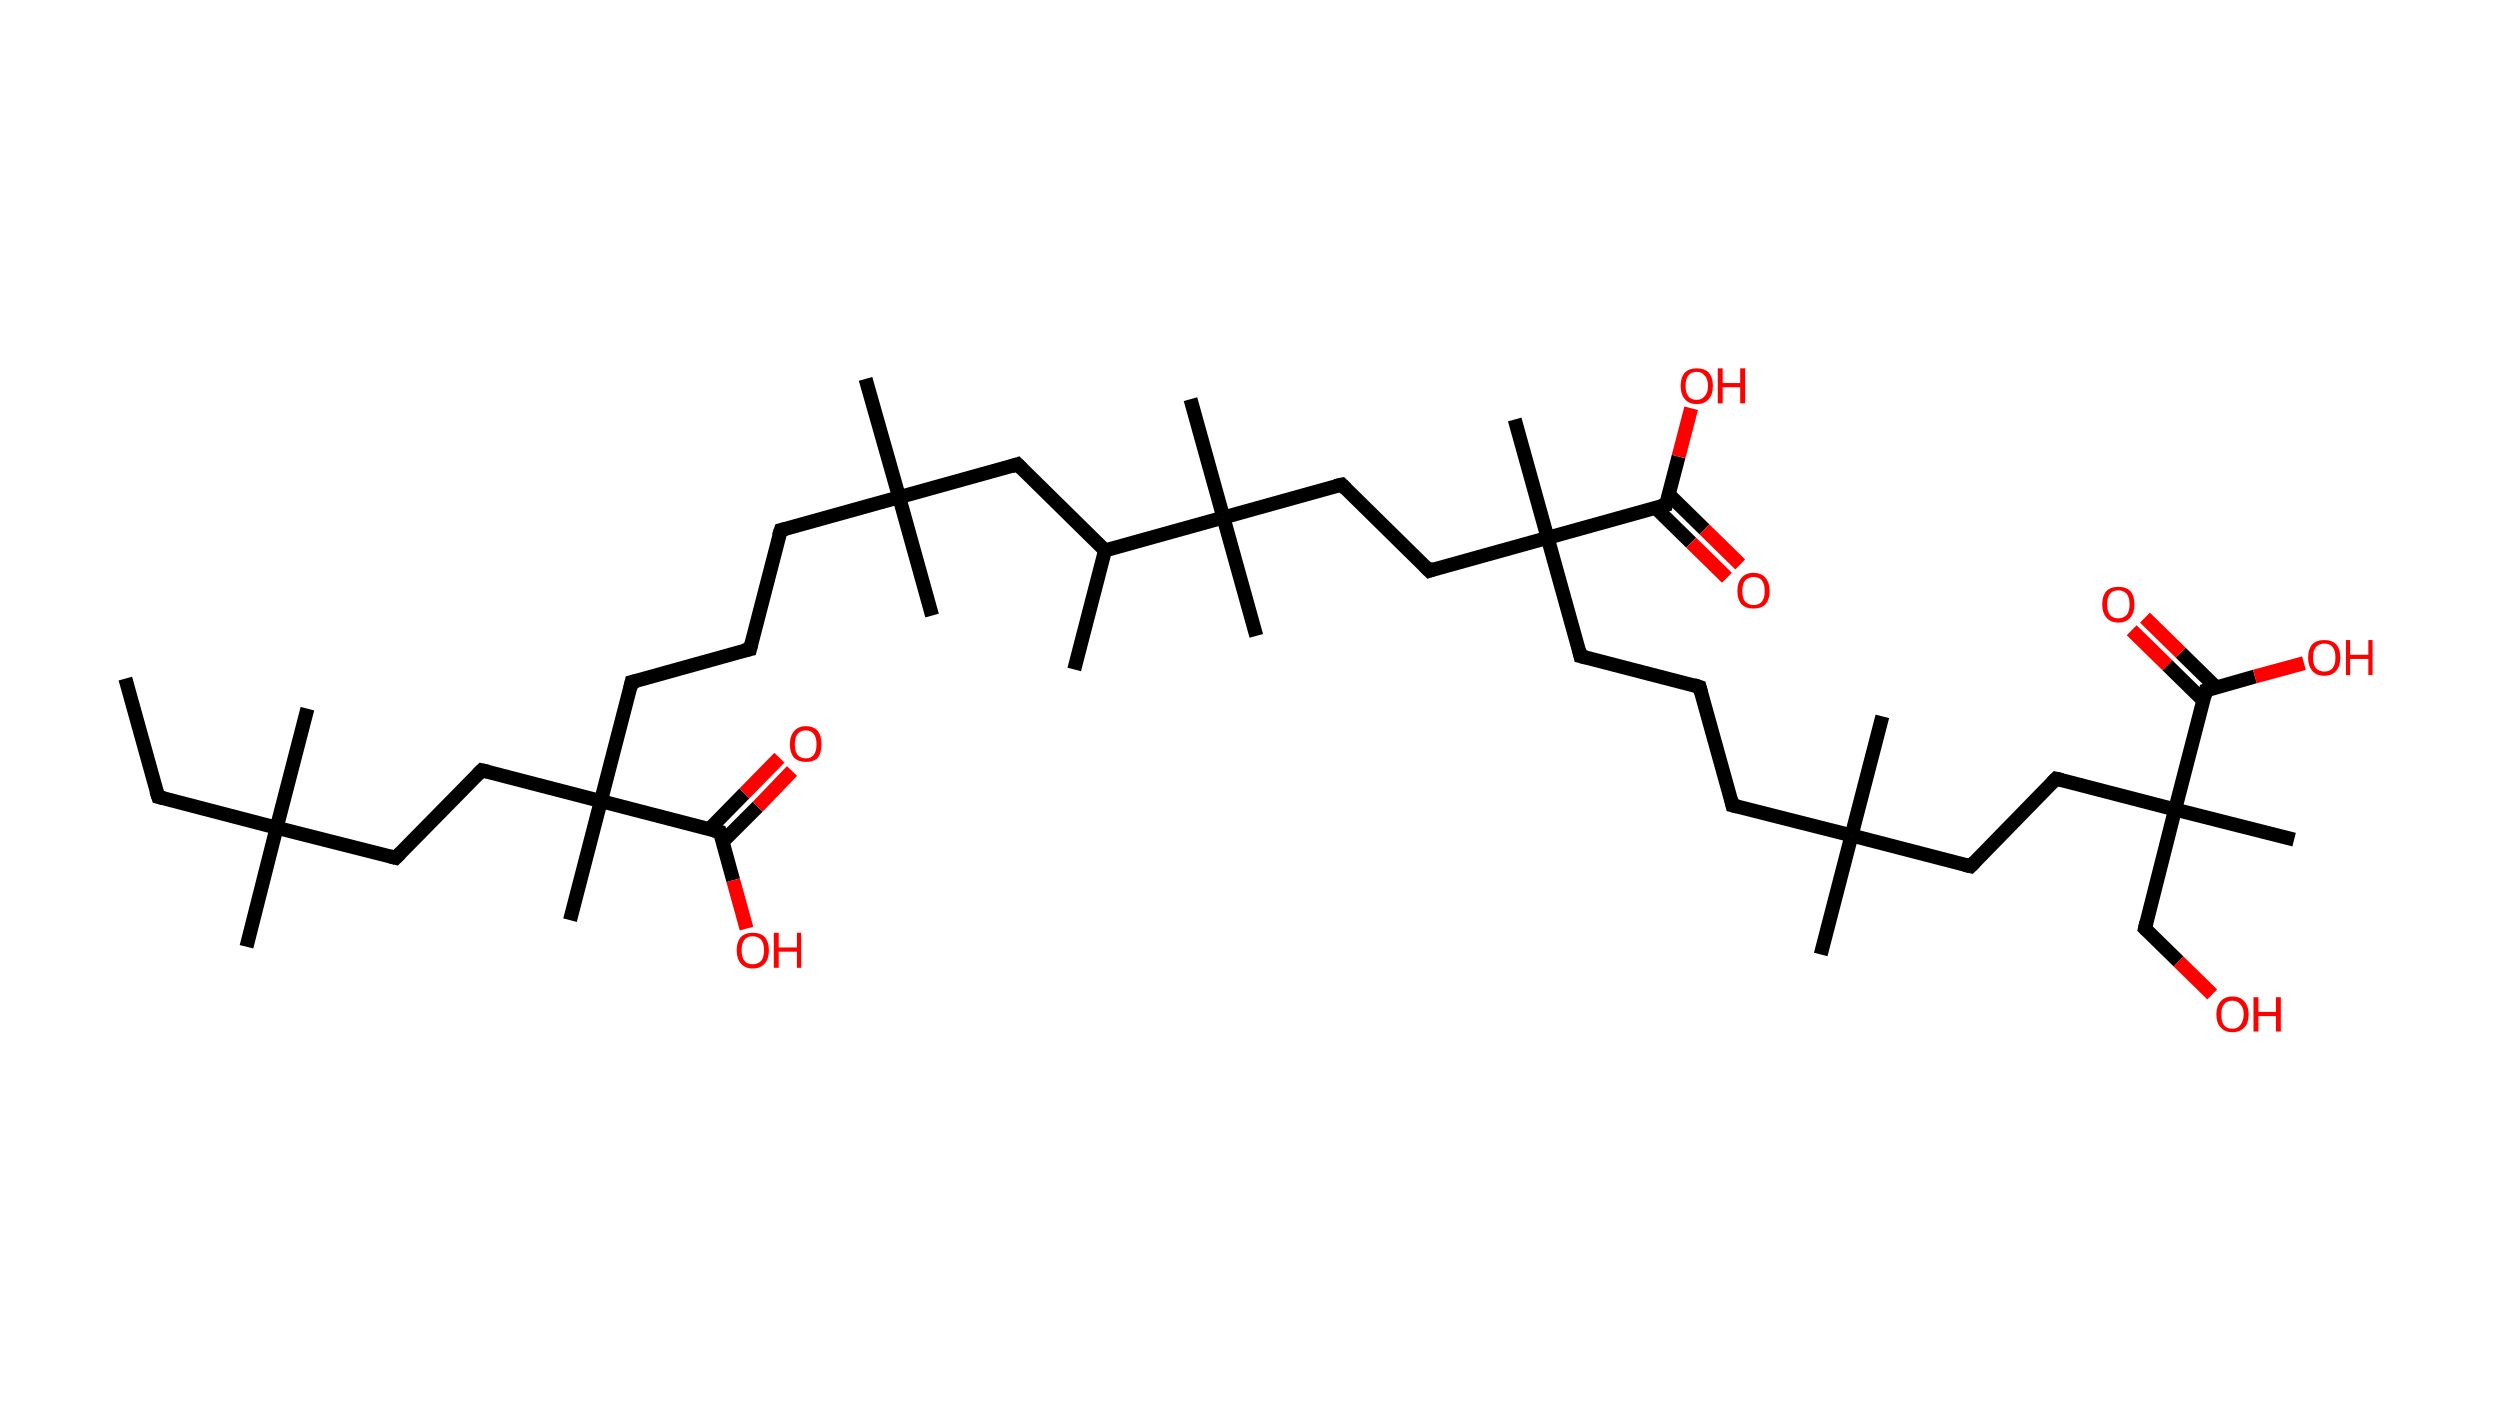 <?xml version='1.0' encoding='ASCII' standalone='yes'?>
<svg xmlns="http://www.w3.org/2000/svg" xmlns:rdkit="http://www.rdkit.org/xml" xmlns:xlink="http://www.w3.org/1999/xlink" version="1.1" baseProfile="full" xml:space="preserve" width="357px" height="200px" viewBox="0 0 357 200">
<!-- END OF HEADER -->
<rect style="opacity:1.0;fill:#FFFFFF;stroke:none" width="357.0" height="200.0" x="0.0" y="0.0"> </rect>
<path class="bond-0 atom-0 atom-1" d="M 17.9,96.9 L 22.6,113.8" style="fill:none;fill-rule:evenodd;stroke:#000000;stroke-width:2.0px;stroke-linecap:butt;stroke-linejoin:miter;stroke-opacity:1"/>
<path class="bond-1 atom-1 atom-2" d="M 22.6,113.8 L 39.5,118.2" style="fill:none;fill-rule:evenodd;stroke:#000000;stroke-width:2.0px;stroke-linecap:butt;stroke-linejoin:miter;stroke-opacity:1"/>
<path class="bond-2 atom-2 atom-3" d="M 39.5,118.2 L 43.9,101.2" style="fill:none;fill-rule:evenodd;stroke:#000000;stroke-width:2.0px;stroke-linecap:butt;stroke-linejoin:miter;stroke-opacity:1"/>
<path class="bond-3 atom-2 atom-4" d="M 39.5,118.2 L 35.2,135.2" style="fill:none;fill-rule:evenodd;stroke:#000000;stroke-width:2.0px;stroke-linecap:butt;stroke-linejoin:miter;stroke-opacity:1"/>
<path class="bond-4 atom-2 atom-5" d="M 39.5,118.2 L 56.5,122.5" style="fill:none;fill-rule:evenodd;stroke:#000000;stroke-width:2.0px;stroke-linecap:butt;stroke-linejoin:miter;stroke-opacity:1"/>
<path class="bond-5 atom-5 atom-6" d="M 56.5,122.5 L 68.8,110.0" style="fill:none;fill-rule:evenodd;stroke:#000000;stroke-width:2.0px;stroke-linecap:butt;stroke-linejoin:miter;stroke-opacity:1"/>
<path class="bond-6 atom-6 atom-7" d="M 68.8,110.0 L 85.8,114.4" style="fill:none;fill-rule:evenodd;stroke:#000000;stroke-width:2.0px;stroke-linecap:butt;stroke-linejoin:miter;stroke-opacity:1"/>
<path class="bond-7 atom-7 atom-8" d="M 85.8,114.4 L 81.4,131.4" style="fill:none;fill-rule:evenodd;stroke:#000000;stroke-width:2.0px;stroke-linecap:butt;stroke-linejoin:miter;stroke-opacity:1"/>
<path class="bond-8 atom-7 atom-9" d="M 85.8,114.4 L 90.2,97.4" style="fill:none;fill-rule:evenodd;stroke:#000000;stroke-width:2.0px;stroke-linecap:butt;stroke-linejoin:miter;stroke-opacity:1"/>
<path class="bond-9 atom-9 atom-10" d="M 90.2,97.4 L 107.1,92.7" style="fill:none;fill-rule:evenodd;stroke:#000000;stroke-width:2.0px;stroke-linecap:butt;stroke-linejoin:miter;stroke-opacity:1"/>
<path class="bond-10 atom-10 atom-11" d="M 107.1,92.7 L 111.5,75.7" style="fill:none;fill-rule:evenodd;stroke:#000000;stroke-width:2.0px;stroke-linecap:butt;stroke-linejoin:miter;stroke-opacity:1"/>
<path class="bond-11 atom-11 atom-12" d="M 111.5,75.7 L 128.4,71.0" style="fill:none;fill-rule:evenodd;stroke:#000000;stroke-width:2.0px;stroke-linecap:butt;stroke-linejoin:miter;stroke-opacity:1"/>
<path class="bond-12 atom-12 atom-13" d="M 128.4,71.0 L 133.1,87.9" style="fill:none;fill-rule:evenodd;stroke:#000000;stroke-width:2.0px;stroke-linecap:butt;stroke-linejoin:miter;stroke-opacity:1"/>
<path class="bond-13 atom-12 atom-14" d="M 128.4,71.0 L 123.6,54.1" style="fill:none;fill-rule:evenodd;stroke:#000000;stroke-width:2.0px;stroke-linecap:butt;stroke-linejoin:miter;stroke-opacity:1"/>
<path class="bond-14 atom-12 atom-15" d="M 128.4,71.0 L 145.3,66.3" style="fill:none;fill-rule:evenodd;stroke:#000000;stroke-width:2.0px;stroke-linecap:butt;stroke-linejoin:miter;stroke-opacity:1"/>
<path class="bond-15 atom-15 atom-16" d="M 145.3,66.3 L 157.8,78.6" style="fill:none;fill-rule:evenodd;stroke:#000000;stroke-width:2.0px;stroke-linecap:butt;stroke-linejoin:miter;stroke-opacity:1"/>
<path class="bond-16 atom-16 atom-17" d="M 157.8,78.6 L 153.4,95.6" style="fill:none;fill-rule:evenodd;stroke:#000000;stroke-width:2.0px;stroke-linecap:butt;stroke-linejoin:miter;stroke-opacity:1"/>
<path class="bond-17 atom-16 atom-18" d="M 157.8,78.6 L 174.7,73.9" style="fill:none;fill-rule:evenodd;stroke:#000000;stroke-width:2.0px;stroke-linecap:butt;stroke-linejoin:miter;stroke-opacity:1"/>
<path class="bond-18 atom-18 atom-19" d="M 174.7,73.9 L 179.4,90.8" style="fill:none;fill-rule:evenodd;stroke:#000000;stroke-width:2.0px;stroke-linecap:butt;stroke-linejoin:miter;stroke-opacity:1"/>
<path class="bond-19 atom-18 atom-20" d="M 174.7,73.9 L 170.0,57.0" style="fill:none;fill-rule:evenodd;stroke:#000000;stroke-width:2.0px;stroke-linecap:butt;stroke-linejoin:miter;stroke-opacity:1"/>
<path class="bond-20 atom-18 atom-21" d="M 174.7,73.9 L 191.6,69.2" style="fill:none;fill-rule:evenodd;stroke:#000000;stroke-width:2.0px;stroke-linecap:butt;stroke-linejoin:miter;stroke-opacity:1"/>
<path class="bond-21 atom-21 atom-22" d="M 191.6,69.2 L 204.1,81.5" style="fill:none;fill-rule:evenodd;stroke:#000000;stroke-width:2.0px;stroke-linecap:butt;stroke-linejoin:miter;stroke-opacity:1"/>
<path class="bond-22 atom-22 atom-23" d="M 204.1,81.5 L 221.0,76.8" style="fill:none;fill-rule:evenodd;stroke:#000000;stroke-width:2.0px;stroke-linecap:butt;stroke-linejoin:miter;stroke-opacity:1"/>
<path class="bond-23 atom-23 atom-24" d="M 221.0,76.8 L 216.3,59.9" style="fill:none;fill-rule:evenodd;stroke:#000000;stroke-width:2.0px;stroke-linecap:butt;stroke-linejoin:miter;stroke-opacity:1"/>
<path class="bond-24 atom-23 atom-25" d="M 221.0,76.8 L 225.7,93.7" style="fill:none;fill-rule:evenodd;stroke:#000000;stroke-width:2.0px;stroke-linecap:butt;stroke-linejoin:miter;stroke-opacity:1"/>
<path class="bond-25 atom-25 atom-26" d="M 225.7,93.7 L 242.7,98.1" style="fill:none;fill-rule:evenodd;stroke:#000000;stroke-width:2.0px;stroke-linecap:butt;stroke-linejoin:miter;stroke-opacity:1"/>
<path class="bond-26 atom-26 atom-27" d="M 242.7,98.1 L 247.4,115.0" style="fill:none;fill-rule:evenodd;stroke:#000000;stroke-width:2.0px;stroke-linecap:butt;stroke-linejoin:miter;stroke-opacity:1"/>
<path class="bond-27 atom-27 atom-28" d="M 247.4,115.0 L 264.4,119.3" style="fill:none;fill-rule:evenodd;stroke:#000000;stroke-width:2.0px;stroke-linecap:butt;stroke-linejoin:miter;stroke-opacity:1"/>
<path class="bond-28 atom-28 atom-29" d="M 264.4,119.3 L 268.8,102.3" style="fill:none;fill-rule:evenodd;stroke:#000000;stroke-width:2.0px;stroke-linecap:butt;stroke-linejoin:miter;stroke-opacity:1"/>
<path class="bond-29 atom-28 atom-30" d="M 264.4,119.3 L 260.0,136.3" style="fill:none;fill-rule:evenodd;stroke:#000000;stroke-width:2.0px;stroke-linecap:butt;stroke-linejoin:miter;stroke-opacity:1"/>
<path class="bond-30 atom-28 atom-31" d="M 264.4,119.3 L 281.4,123.7" style="fill:none;fill-rule:evenodd;stroke:#000000;stroke-width:2.0px;stroke-linecap:butt;stroke-linejoin:miter;stroke-opacity:1"/>
<path class="bond-31 atom-31 atom-32" d="M 281.4,123.7 L 293.6,111.2" style="fill:none;fill-rule:evenodd;stroke:#000000;stroke-width:2.0px;stroke-linecap:butt;stroke-linejoin:miter;stroke-opacity:1"/>
<path class="bond-32 atom-32 atom-33" d="M 293.6,111.2 L 310.6,115.6" style="fill:none;fill-rule:evenodd;stroke:#000000;stroke-width:2.0px;stroke-linecap:butt;stroke-linejoin:miter;stroke-opacity:1"/>
<path class="bond-33 atom-33 atom-34" d="M 310.6,115.6 L 327.6,119.9" style="fill:none;fill-rule:evenodd;stroke:#000000;stroke-width:2.0px;stroke-linecap:butt;stroke-linejoin:miter;stroke-opacity:1"/>
<path class="bond-34 atom-33 atom-35" d="M 310.6,115.6 L 306.3,132.6" style="fill:none;fill-rule:evenodd;stroke:#000000;stroke-width:2.0px;stroke-linecap:butt;stroke-linejoin:miter;stroke-opacity:1"/>
<path class="bond-35 atom-35 atom-36" d="M 306.3,132.6 L 311.1,137.3" style="fill:none;fill-rule:evenodd;stroke:#000000;stroke-width:2.0px;stroke-linecap:butt;stroke-linejoin:miter;stroke-opacity:1"/>
<path class="bond-35 atom-35 atom-36" d="M 311.1,137.3 L 315.9,142.0" style="fill:none;fill-rule:evenodd;stroke:#FF0000;stroke-width:2.0px;stroke-linecap:butt;stroke-linejoin:miter;stroke-opacity:1"/>
<path class="bond-36 atom-33 atom-37" d="M 310.6,115.6 L 315.0,98.6" style="fill:none;fill-rule:evenodd;stroke:#000000;stroke-width:2.0px;stroke-linecap:butt;stroke-linejoin:miter;stroke-opacity:1"/>
<path class="bond-37 atom-37 atom-38" d="M 316.5,98.2 L 311.4,93.2" style="fill:none;fill-rule:evenodd;stroke:#000000;stroke-width:2.0px;stroke-linecap:butt;stroke-linejoin:miter;stroke-opacity:1"/>
<path class="bond-37 atom-37 atom-38" d="M 311.4,93.2 L 306.3,88.2" style="fill:none;fill-rule:evenodd;stroke:#FF0000;stroke-width:2.0px;stroke-linecap:butt;stroke-linejoin:miter;stroke-opacity:1"/>
<path class="bond-37 atom-37 atom-38" d="M 314.6,100.0 L 309.5,95.0" style="fill:none;fill-rule:evenodd;stroke:#000000;stroke-width:2.0px;stroke-linecap:butt;stroke-linejoin:miter;stroke-opacity:1"/>
<path class="bond-37 atom-37 atom-38" d="M 309.5,95.0 L 304.4,90.0" style="fill:none;fill-rule:evenodd;stroke:#FF0000;stroke-width:2.0px;stroke-linecap:butt;stroke-linejoin:miter;stroke-opacity:1"/>
<path class="bond-38 atom-37 atom-39" d="M 315.0,98.6 L 322.0,96.6" style="fill:none;fill-rule:evenodd;stroke:#000000;stroke-width:2.0px;stroke-linecap:butt;stroke-linejoin:miter;stroke-opacity:1"/>
<path class="bond-38 atom-37 atom-39" d="M 322.0,96.6 L 329.0,94.7" style="fill:none;fill-rule:evenodd;stroke:#FF0000;stroke-width:2.0px;stroke-linecap:butt;stroke-linejoin:miter;stroke-opacity:1"/>
<path class="bond-39 atom-23 atom-40" d="M 221.0,76.8 L 237.9,72.1" style="fill:none;fill-rule:evenodd;stroke:#000000;stroke-width:2.0px;stroke-linecap:butt;stroke-linejoin:miter;stroke-opacity:1"/>
<path class="bond-40 atom-40 atom-41" d="M 236.4,72.5 L 241.5,77.5" style="fill:none;fill-rule:evenodd;stroke:#000000;stroke-width:2.0px;stroke-linecap:butt;stroke-linejoin:miter;stroke-opacity:1"/>
<path class="bond-40 atom-40 atom-41" d="M 241.5,77.5 L 246.6,82.5" style="fill:none;fill-rule:evenodd;stroke:#FF0000;stroke-width:2.0px;stroke-linecap:butt;stroke-linejoin:miter;stroke-opacity:1"/>
<path class="bond-40 atom-40 atom-41" d="M 238.3,70.6 L 243.4,75.6" style="fill:none;fill-rule:evenodd;stroke:#000000;stroke-width:2.0px;stroke-linecap:butt;stroke-linejoin:miter;stroke-opacity:1"/>
<path class="bond-40 atom-40 atom-41" d="M 243.4,75.6 L 248.5,80.6" style="fill:none;fill-rule:evenodd;stroke:#FF0000;stroke-width:2.0px;stroke-linecap:butt;stroke-linejoin:miter;stroke-opacity:1"/>
<path class="bond-41 atom-40 atom-42" d="M 237.9,72.1 L 239.7,65.2" style="fill:none;fill-rule:evenodd;stroke:#000000;stroke-width:2.0px;stroke-linecap:butt;stroke-linejoin:miter;stroke-opacity:1"/>
<path class="bond-41 atom-40 atom-42" d="M 239.7,65.2 L 241.5,58.3" style="fill:none;fill-rule:evenodd;stroke:#FF0000;stroke-width:2.0px;stroke-linecap:butt;stroke-linejoin:miter;stroke-opacity:1"/>
<path class="bond-42 atom-7 atom-43" d="M 85.8,114.4 L 102.8,118.8" style="fill:none;fill-rule:evenodd;stroke:#000000;stroke-width:2.0px;stroke-linecap:butt;stroke-linejoin:miter;stroke-opacity:1"/>
<path class="bond-43 atom-43 atom-44" d="M 103.2,120.2 L 108.2,115.2" style="fill:none;fill-rule:evenodd;stroke:#000000;stroke-width:2.0px;stroke-linecap:butt;stroke-linejoin:miter;stroke-opacity:1"/>
<path class="bond-43 atom-43 atom-44" d="M 108.2,115.2 L 113.1,110.1" style="fill:none;fill-rule:evenodd;stroke:#FF0000;stroke-width:2.0px;stroke-linecap:butt;stroke-linejoin:miter;stroke-opacity:1"/>
<path class="bond-43 atom-43 atom-44" d="M 101.3,118.4 L 106.3,113.3" style="fill:none;fill-rule:evenodd;stroke:#000000;stroke-width:2.0px;stroke-linecap:butt;stroke-linejoin:miter;stroke-opacity:1"/>
<path class="bond-43 atom-43 atom-44" d="M 106.3,113.3 L 111.3,108.2" style="fill:none;fill-rule:evenodd;stroke:#FF0000;stroke-width:2.0px;stroke-linecap:butt;stroke-linejoin:miter;stroke-opacity:1"/>
<path class="bond-44 atom-43 atom-45" d="M 102.8,118.8 L 104.7,125.7" style="fill:none;fill-rule:evenodd;stroke:#000000;stroke-width:2.0px;stroke-linecap:butt;stroke-linejoin:miter;stroke-opacity:1"/>
<path class="bond-44 atom-43 atom-45" d="M 104.7,125.7 L 106.6,132.6" style="fill:none;fill-rule:evenodd;stroke:#FF0000;stroke-width:2.0px;stroke-linecap:butt;stroke-linejoin:miter;stroke-opacity:1"/>
<path d="M 22.3,112.9 L 22.6,113.8 L 23.4,114.0" style="fill:none;stroke:#000000;stroke-width:2.0px;stroke-linecap:butt;stroke-linejoin:miter;stroke-opacity:1;"/>
<path d="M 55.7,122.3 L 56.5,122.5 L 57.1,121.9" style="fill:none;stroke:#000000;stroke-width:2.0px;stroke-linecap:butt;stroke-linejoin:miter;stroke-opacity:1;"/>
<path d="M 68.2,110.6 L 68.8,110.0 L 69.7,110.2" style="fill:none;stroke:#000000;stroke-width:2.0px;stroke-linecap:butt;stroke-linejoin:miter;stroke-opacity:1;"/>
<path d="M 90.0,98.3 L 90.2,97.4 L 91.0,97.2" style="fill:none;stroke:#000000;stroke-width:2.0px;stroke-linecap:butt;stroke-linejoin:miter;stroke-opacity:1;"/>
<path d="M 106.2,92.9 L 107.1,92.7 L 107.3,91.9" style="fill:none;stroke:#000000;stroke-width:2.0px;stroke-linecap:butt;stroke-linejoin:miter;stroke-opacity:1;"/>
<path d="M 111.2,76.6 L 111.5,75.7 L 112.3,75.5" style="fill:none;stroke:#000000;stroke-width:2.0px;stroke-linecap:butt;stroke-linejoin:miter;stroke-opacity:1;"/>
<path d="M 144.4,66.6 L 145.3,66.3 L 145.9,66.9" style="fill:none;stroke:#000000;stroke-width:2.0px;stroke-linecap:butt;stroke-linejoin:miter;stroke-opacity:1;"/>
<path d="M 190.7,69.4 L 191.6,69.2 L 192.2,69.8" style="fill:none;stroke:#000000;stroke-width:2.0px;stroke-linecap:butt;stroke-linejoin:miter;stroke-opacity:1;"/>
<path d="M 203.5,80.9 L 204.1,81.5 L 204.9,81.2" style="fill:none;stroke:#000000;stroke-width:2.0px;stroke-linecap:butt;stroke-linejoin:miter;stroke-opacity:1;"/>
<path d="M 225.5,92.8 L 225.7,93.7 L 226.5,93.9" style="fill:none;stroke:#000000;stroke-width:2.0px;stroke-linecap:butt;stroke-linejoin:miter;stroke-opacity:1;"/>
<path d="M 241.8,97.8 L 242.7,98.1 L 242.9,98.9" style="fill:none;stroke:#000000;stroke-width:2.0px;stroke-linecap:butt;stroke-linejoin:miter;stroke-opacity:1;"/>
<path d="M 247.2,114.1 L 247.4,115.0 L 248.2,115.2" style="fill:none;stroke:#000000;stroke-width:2.0px;stroke-linecap:butt;stroke-linejoin:miter;stroke-opacity:1;"/>
<path d="M 280.5,123.5 L 281.4,123.7 L 282.0,123.1" style="fill:none;stroke:#000000;stroke-width:2.0px;stroke-linecap:butt;stroke-linejoin:miter;stroke-opacity:1;"/>
<path d="M 293.0,111.8 L 293.6,111.2 L 294.5,111.4" style="fill:none;stroke:#000000;stroke-width:2.0px;stroke-linecap:butt;stroke-linejoin:miter;stroke-opacity:1;"/>
<path d="M 306.5,131.7 L 306.3,132.6 L 306.5,132.8" style="fill:none;stroke:#000000;stroke-width:2.0px;stroke-linecap:butt;stroke-linejoin:miter;stroke-opacity:1;"/>
<path d="M 314.8,99.4 L 315.0,98.6 L 315.4,98.5" style="fill:none;stroke:#000000;stroke-width:2.0px;stroke-linecap:butt;stroke-linejoin:miter;stroke-opacity:1;"/>
<path d="M 237.1,72.3 L 237.9,72.1 L 238.0,71.7" style="fill:none;stroke:#000000;stroke-width:2.0px;stroke-linecap:butt;stroke-linejoin:miter;stroke-opacity:1;"/>
<path d="M 101.9,118.6 L 102.8,118.8 L 102.9,119.1" style="fill:none;stroke:#000000;stroke-width:2.0px;stroke-linecap:butt;stroke-linejoin:miter;stroke-opacity:1;"/>
<path class="atom-36" d="M 316.5 144.8 Q 316.5 143.7, 317.1 143.0 Q 317.7 142.3, 318.8 142.3 Q 319.9 142.3, 320.5 143.0 Q 321.1 143.7, 321.1 144.8 Q 321.1 146.1, 320.5 146.7 Q 319.9 147.4, 318.8 147.4 Q 317.7 147.4, 317.1 146.7 Q 316.5 146.1, 316.5 144.8 M 318.8 146.9 Q 319.5 146.9, 319.9 146.4 Q 320.4 145.8, 320.4 144.8 Q 320.4 143.9, 319.9 143.4 Q 319.5 142.9, 318.8 142.9 Q 318.0 142.9, 317.6 143.4 Q 317.2 143.9, 317.2 144.8 Q 317.2 145.9, 317.6 146.4 Q 318.0 146.9, 318.8 146.9 " fill="#FF0000"/>
<path class="atom-36" d="M 321.8 142.4 L 322.5 142.4 L 322.5 144.5 L 325.0 144.5 L 325.0 142.4 L 325.7 142.4 L 325.7 147.3 L 325.0 147.3 L 325.0 145.1 L 322.5 145.1 L 322.5 147.3 L 321.8 147.3 L 321.8 142.4 " fill="#FF0000"/>
<path class="atom-38" d="M 300.2 86.3 Q 300.2 85.1, 300.8 84.4 Q 301.4 83.8, 302.5 83.8 Q 303.6 83.8, 304.2 84.4 Q 304.8 85.1, 304.8 86.3 Q 304.8 87.5, 304.2 88.2 Q 303.6 88.9, 302.5 88.9 Q 301.4 88.9, 300.8 88.2 Q 300.2 87.5, 300.2 86.3 M 302.5 88.3 Q 303.2 88.3, 303.7 87.8 Q 304.1 87.3, 304.1 86.3 Q 304.1 85.3, 303.7 84.8 Q 303.2 84.3, 302.5 84.3 Q 301.7 84.3, 301.3 84.8 Q 300.9 85.3, 300.9 86.3 Q 300.9 87.3, 301.3 87.8 Q 301.7 88.3, 302.5 88.3 " fill="#FF0000"/>
<path class="atom-39" d="M 329.6 93.9 Q 329.6 92.7, 330.2 92.0 Q 330.8 91.4, 331.9 91.4 Q 333.0 91.4, 333.6 92.0 Q 334.2 92.7, 334.2 93.9 Q 334.2 95.1, 333.6 95.8 Q 333.0 96.5, 331.9 96.5 Q 330.8 96.5, 330.2 95.8 Q 329.6 95.1, 329.6 93.9 M 331.9 95.9 Q 332.7 95.9, 333.1 95.4 Q 333.5 94.9, 333.5 93.9 Q 333.5 92.9, 333.1 92.4 Q 332.7 91.9, 331.9 91.9 Q 331.2 91.9, 330.7 92.4 Q 330.3 92.9, 330.3 93.9 Q 330.3 94.9, 330.7 95.4 Q 331.2 95.9, 331.9 95.9 " fill="#FF0000"/>
<path class="atom-39" d="M 335.0 91.4 L 335.6 91.4 L 335.6 93.5 L 338.2 93.5 L 338.2 91.4 L 338.8 91.4 L 338.8 96.4 L 338.2 96.4 L 338.2 94.1 L 335.6 94.1 L 335.6 96.4 L 335.0 96.4 L 335.0 91.4 " fill="#FF0000"/>
<path class="atom-41" d="M 248.1 84.4 Q 248.1 83.2, 248.7 82.5 Q 249.3 81.8, 250.4 81.8 Q 251.5 81.8, 252.1 82.5 Q 252.7 83.2, 252.7 84.4 Q 252.7 85.6, 252.1 86.3 Q 251.5 86.9, 250.4 86.9 Q 249.3 86.9, 248.7 86.3 Q 248.1 85.6, 248.1 84.4 M 250.4 86.4 Q 251.2 86.4, 251.6 85.9 Q 252.0 85.4, 252.0 84.4 Q 252.0 83.4, 251.6 82.9 Q 251.2 82.4, 250.4 82.4 Q 249.7 82.4, 249.2 82.9 Q 248.8 83.4, 248.8 84.4 Q 248.8 85.4, 249.2 85.9 Q 249.7 86.4, 250.4 86.4 " fill="#FF0000"/>
<path class="atom-42" d="M 240.0 55.1 Q 240.0 53.9, 240.6 53.2 Q 241.2 52.6, 242.3 52.6 Q 243.4 52.6, 244.0 53.2 Q 244.6 53.9, 244.6 55.1 Q 244.6 56.3, 244.0 57.0 Q 243.4 57.7, 242.3 57.7 Q 241.2 57.7, 240.6 57.0 Q 240.0 56.3, 240.0 55.1 M 242.3 57.1 Q 243.0 57.1, 243.4 56.6 Q 243.9 56.1, 243.9 55.1 Q 243.9 54.1, 243.4 53.6 Q 243.0 53.1, 242.3 53.1 Q 241.5 53.1, 241.1 53.6 Q 240.7 54.1, 240.7 55.1 Q 240.7 56.1, 241.1 56.6 Q 241.5 57.1, 242.3 57.1 " fill="#FF0000"/>
<path class="atom-42" d="M 245.3 52.6 L 246.0 52.6 L 246.0 54.7 L 248.5 54.7 L 248.5 52.6 L 249.2 52.6 L 249.2 57.6 L 248.5 57.6 L 248.5 55.3 L 246.0 55.3 L 246.0 57.6 L 245.3 57.6 L 245.3 52.6 " fill="#FF0000"/>
<path class="atom-44" d="M 112.8 106.3 Q 112.8 105.1, 113.4 104.4 Q 114.0 103.7, 115.1 103.7 Q 116.2 103.7, 116.8 104.4 Q 117.3 105.1, 117.3 106.3 Q 117.3 107.5, 116.8 108.2 Q 116.2 108.8, 115.1 108.8 Q 114.0 108.8, 113.4 108.2 Q 112.8 107.5, 112.8 106.3 M 115.1 108.3 Q 115.8 108.3, 116.2 107.8 Q 116.6 107.3, 116.6 106.3 Q 116.6 105.3, 116.2 104.8 Q 115.8 104.3, 115.1 104.3 Q 114.3 104.3, 113.9 104.8 Q 113.5 105.3, 113.5 106.3 Q 113.5 107.3, 113.9 107.8 Q 114.3 108.3, 115.1 108.3 " fill="#FF0000"/>
<path class="atom-45" d="M 105.2 135.7 Q 105.2 134.5, 105.8 133.8 Q 106.4 133.2, 107.5 133.2 Q 108.6 133.2, 109.2 133.8 Q 109.8 134.5, 109.8 135.7 Q 109.8 136.9, 109.2 137.6 Q 108.6 138.3, 107.5 138.3 Q 106.4 138.3, 105.8 137.6 Q 105.2 136.9, 105.2 135.7 M 107.5 137.7 Q 108.2 137.7, 108.7 137.2 Q 109.1 136.7, 109.1 135.7 Q 109.1 134.7, 108.7 134.2 Q 108.2 133.7, 107.5 133.7 Q 106.7 133.7, 106.3 134.2 Q 105.9 134.7, 105.9 135.7 Q 105.9 136.7, 106.3 137.2 Q 106.7 137.7, 107.5 137.7 " fill="#FF0000"/>
<path class="atom-45" d="M 110.5 133.2 L 111.2 133.2 L 111.2 135.3 L 113.8 135.3 L 113.8 133.2 L 114.4 133.2 L 114.4 138.2 L 113.8 138.2 L 113.8 135.9 L 111.2 135.9 L 111.2 138.2 L 110.5 138.2 L 110.5 133.2 " fill="#FF0000"/>
</svg>
